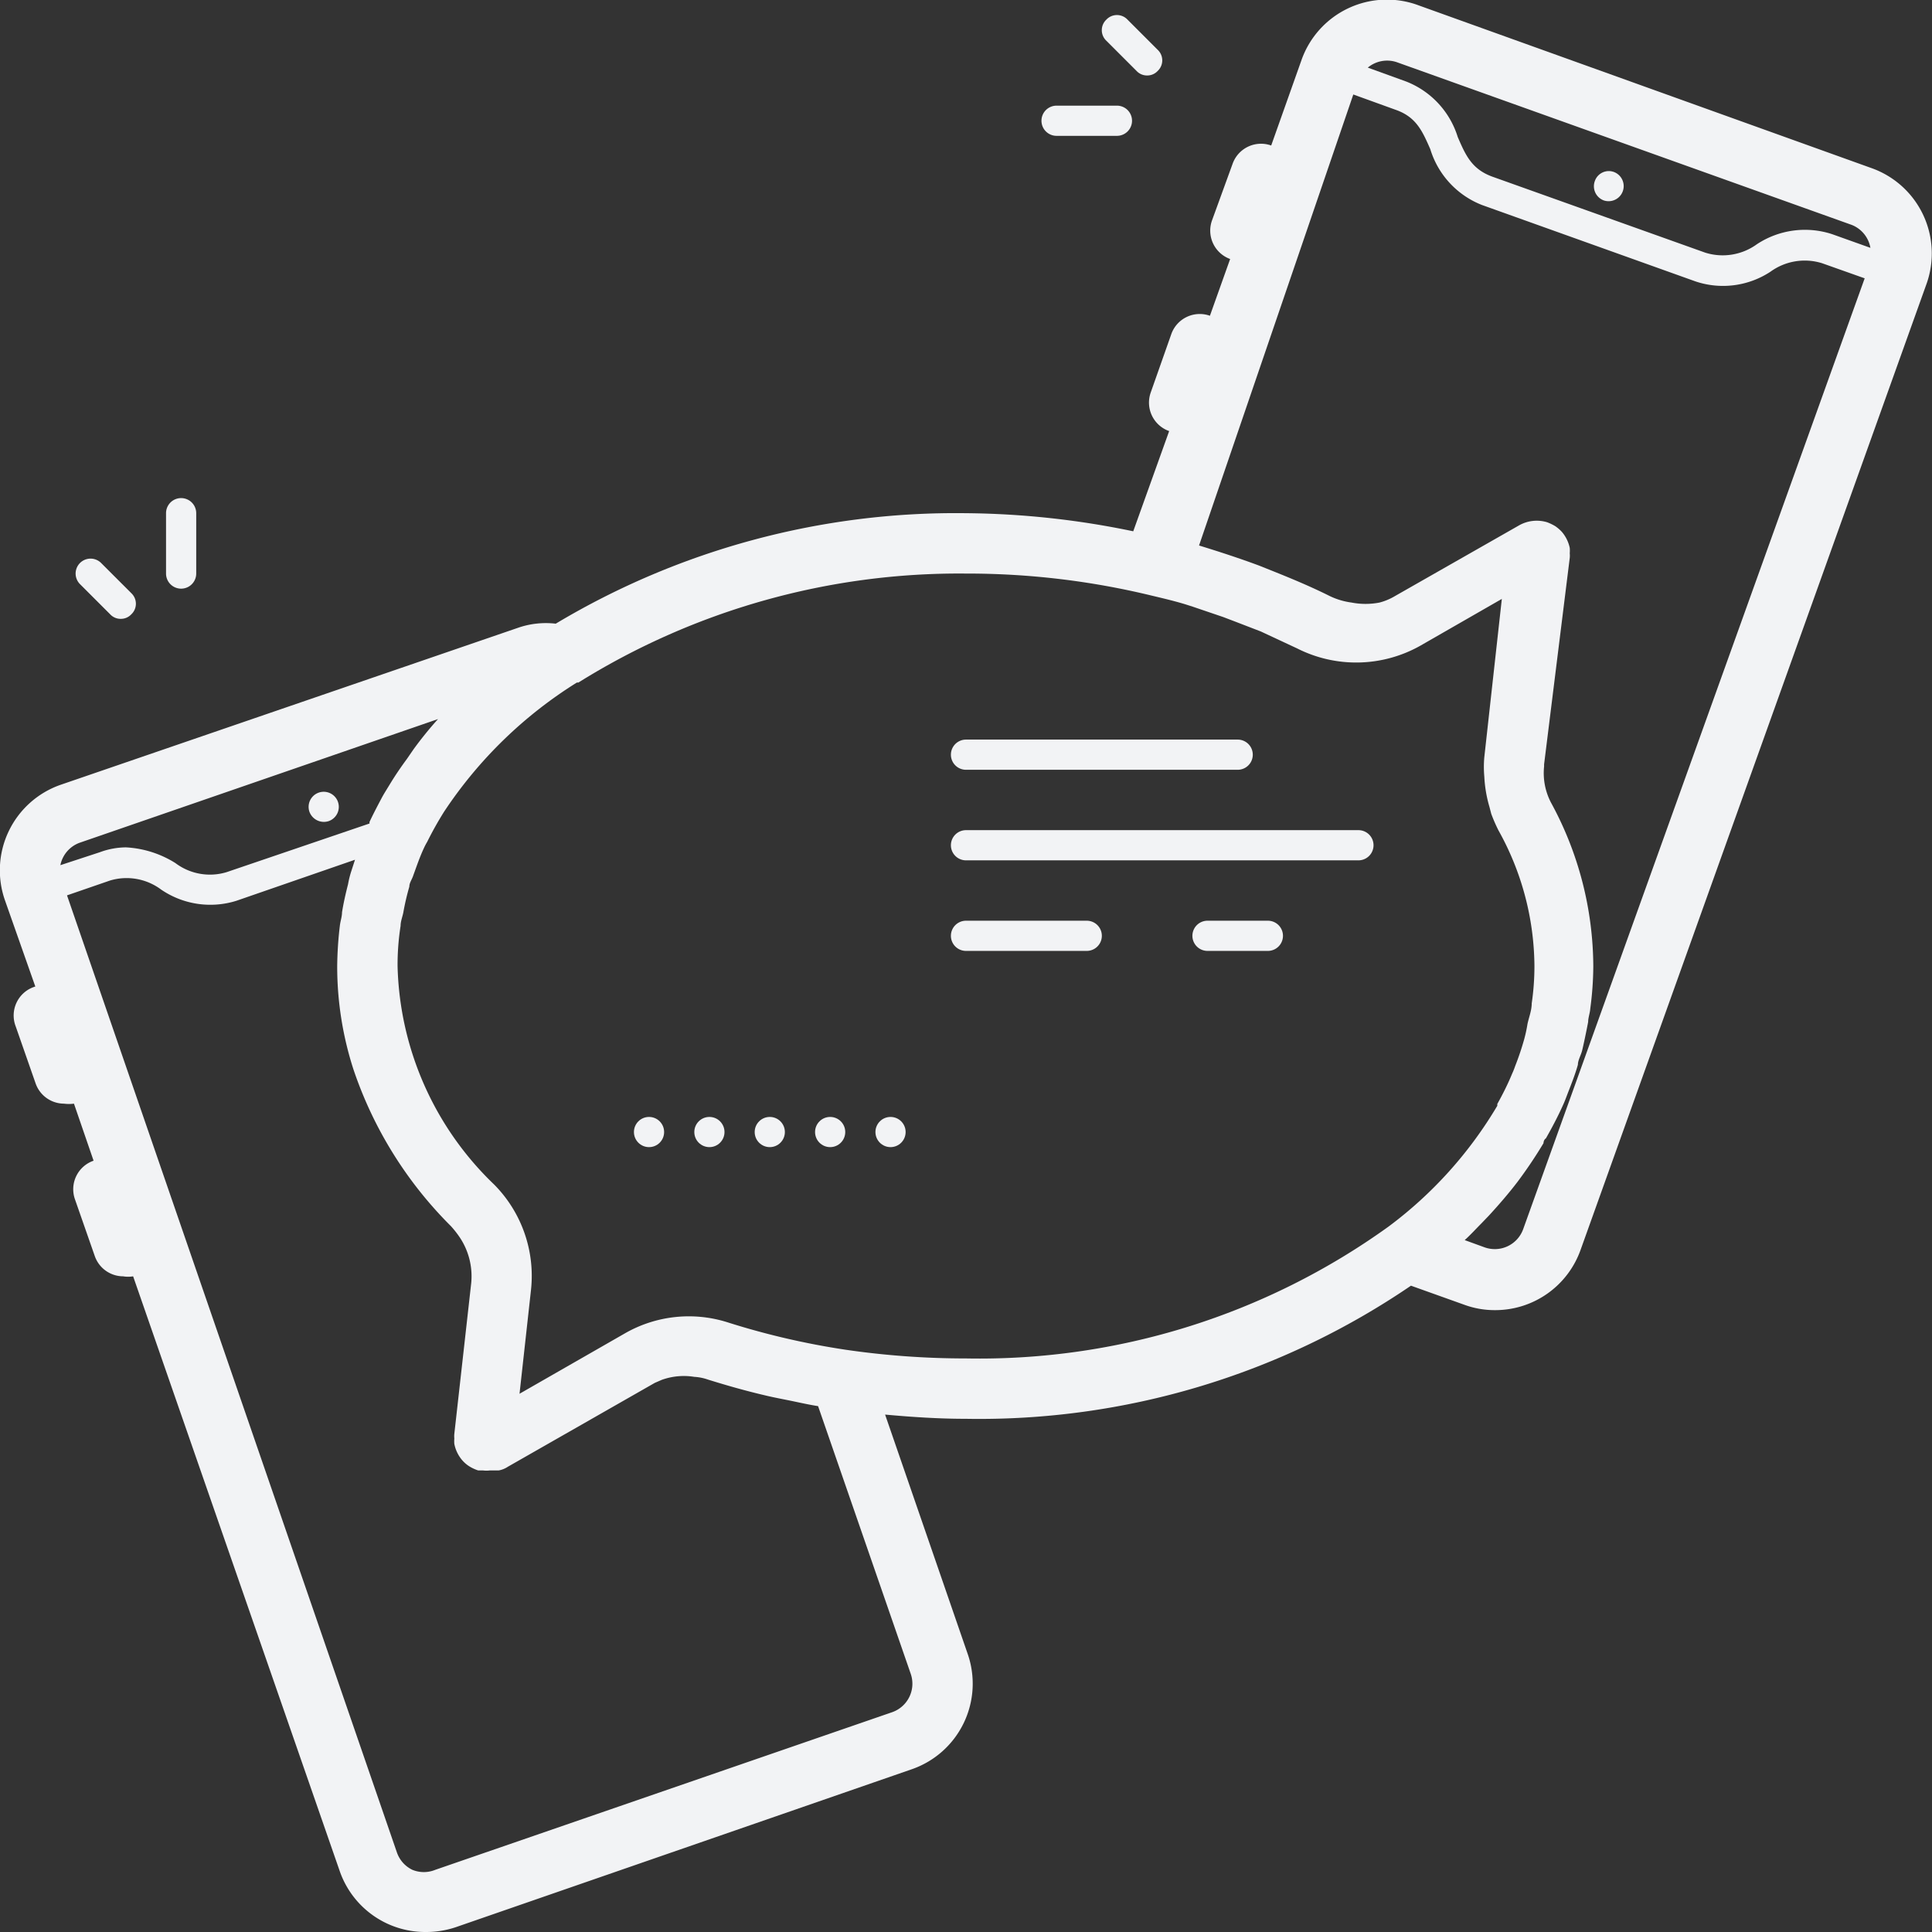 <?xml version="1.0" ?><svg data-name="Layer 1" id="Layer_1" viewBox="0 0 64 64" xmlns="http://www.w3.org/2000/svg"><rect x="0" y="0" width="64" height="64" fill="#333333" stroke="none"/><defs><style>.cls-1{fill:#f2f3f5;}</style></defs><title/><path class="cls-1" d="M10.89,27.2a.5.5,0,1,0-.64-.31A.51.51,0,0,0,10.89,27.2Z"/><path class="cls-1" d="M53.13,6.64a.5.5,0,0,0,.34-.94.49.49,0,0,0-.64.3A.5.5,0,0,0,53.13,6.64Z"/><path class="cls-1" d="M62,5.57,47,.18A3,3,0,0,0,43.11,2l-1,2.82a1,1,0,0,0-1.28.61L40.15,7.3a1,1,0,0,0,.6,1.28l-.67,1.88h0a1,1,0,0,0-1.28.61L38.12,13a1,1,0,0,0,.61,1.28l-1.19,3.32A28.13,28.13,0,0,0,32,17a25.81,25.81,0,0,0-13.59,3.66,2.82,2.82,0,0,0-1.26.14L2,26A3,3,0,0,0,.17,29.84l1,2.84h0A1,1,0,0,0,.52,34l.66,1.89a1,1,0,0,0,.94.67,1.26,1.26,0,0,0,.33,0l.65,1.89h0a1,1,0,0,0-.62,1.27l.66,1.89a1,1,0,0,0,.94.67,1,1,0,0,0,.33,0h0L11.26,62a3,3,0,0,0,2.84,2,3.09,3.09,0,0,0,1-.16L30.2,58.61a3,3,0,0,0,1.86-3.81l-2.74-7.94c.88.08,1.77.14,2.68.14a25.39,25.39,0,0,0,14.74-4.41l1.79.64a2.92,2.92,0,0,0,1,.17,3,3,0,0,0,2.83-2l11.46-32A3,3,0,0,0,62,5.57ZM46.27,2.06,61.34,7.45a1,1,0,0,1,.62.76L60.7,7.76a2.89,2.89,0,0,0-2.5.33,1.93,1.93,0,0,1-1.71.28L49.43,5.85c-.68-.25-.88-.71-1.14-1.31A2.89,2.89,0,0,0,46.58,2.7l-1.27-.46A1,1,0,0,1,46.27,2.06ZM2,28.66a1,1,0,0,1,.63-.74l11.88-4.1a12.24,12.24,0,0,0-.81,1l-.22.32c-.2.27-.39.55-.56.83s-.2.32-.29.49-.27.51-.39.77l0,.05L7.51,28.89a1.9,1.9,0,0,1-1.7-.3,3.42,3.42,0,0,0-1.64-.52,2.54,2.54,0,0,0-.86.16ZM27.1,46.58l3.07,8.87a1,1,0,0,1-.62,1.27L14.42,61.94a1,1,0,0,1-.76,0,1,1,0,0,1-.51-.57L2.22,29.66l1.42-.49a1.91,1.91,0,0,1,1.7.3,2.89,2.89,0,0,0,2.49.37l3.93-1.36-.12.37a3.15,3.15,0,0,0-.11.44c-.08.31-.15.62-.2.93,0,.14-.05.28-.07.43A12.24,12.24,0,0,0,11.17,32a11.08,11.08,0,0,0,.54,3.43,13.33,13.33,0,0,0,3.23,5.19,3.37,3.37,0,0,1,.29.37,2.32,2.32,0,0,1,.38,1.51l-.56,5a.75.75,0,0,0,0,.15,1.09,1.09,0,0,0,0,.18s0,0,0,0a1.18,1.18,0,0,0,.26.54h0a1.07,1.07,0,0,0,.23.2h0a1.35,1.35,0,0,0,.3.14H16a.93.93,0,0,0,.23,0h0l.15,0,.14,0a.79.79,0,0,0,.3-.12l4.87-2.78.23-.1A2.16,2.16,0,0,1,23,45.61a1.63,1.63,0,0,1,.45.09c.61.19,1.24.37,1.88.52.33.08.67.14,1,.21S26.85,46.54,27.1,46.58ZM28,44.71h0a25.34,25.34,0,0,1-3.91-.91,4.25,4.25,0,0,0-3.39.37l-3.49,2,.38-3.44a4.3,4.3,0,0,0-1.22-3.49A10.37,10.37,0,0,1,13.17,32a8.42,8.42,0,0,1,.1-1.33c0-.15.06-.29.09-.44a8.26,8.26,0,0,1,.2-.86c0-.13.09-.24.13-.37.11-.3.21-.6.35-.9a2.12,2.12,0,0,1,.11-.21,11.48,11.48,0,0,1,.56-1l0,0a14.43,14.43,0,0,1,4.4-4.28l.05,0A23.83,23.83,0,0,1,32,19a25.89,25.89,0,0,1,6.15.73c.38.09.76.18,1.12.29l.25.08,1,.34.42.16.83.32.6.28.6.28a4.33,4.33,0,0,0,4.08-.09l2.7-1.55-.58,5.24a3.58,3.58,0,0,0,0,.65,4.27,4.27,0,0,0,.17,1l.06.23v0a5.38,5.38,0,0,0,.24.55A9.33,9.33,0,0,1,50.83,32a8.52,8.52,0,0,1-.09,1.24c0,.23-.09.45-.14.68a4.64,4.64,0,0,1-.11.51,9.3,9.3,0,0,1-.3.89,2.6,2.6,0,0,1-.1.25c-.14.34-.31.68-.49,1l0,.06a13.68,13.68,0,0,1-3.6,4l0,0A23.21,23.21,0,0,1,32,45,27.52,27.52,0,0,1,28,44.71Zm22.46-4a1,1,0,0,1-1.28.61l-.66-.24c.2-.18.37-.37.55-.55l.25-.26c.34-.37.66-.74.95-1.12l0,0a15.06,15.06,0,0,0,.86-1.28s0-.11.08-.16c.21-.37.4-.73.57-1.11.06-.13.11-.27.16-.4.12-.31.24-.61.33-.93,0-.15.1-.31.14-.47s.14-.63.2-.95c0-.14.06-.29.07-.44a10.85,10.85,0,0,0,.1-1.4,11.4,11.4,0,0,0-1.4-5.42,2.11,2.11,0,0,1-.23-1.2s0-.05,0-.07L52,18.48a.75.75,0,0,0,0-.15,1.09,1.09,0,0,0,0-.18s0,0,0,0a1.2,1.2,0,0,0-.26-.53l0,0a1.3,1.3,0,0,0-.22-.19h0s0,0,0,0a1.66,1.66,0,0,0-.27-.13h0a1.19,1.19,0,0,0-.94.11l-4.09,2.33a2,2,0,0,1-.52.22,2.42,2.42,0,0,1-.93,0,2.37,2.37,0,0,1-.73-.22c-.62-.31-1.27-.58-1.92-.84l-.4-.16c-.67-.25-1.35-.47-2-.67l0,0L44.83,3.13l1.41.51c.68.24.88.71,1.14,1.3a2.89,2.89,0,0,0,1.71,1.85l7.07,2.53A2.86,2.86,0,0,0,58.65,9a1.93,1.93,0,0,1,1.71-.28l1.41.5Z"/><path class="cls-1" d="M6.5,19V17a.5.5,0,0,0-1,0v2a.5.5,0,0,0,1,0Z"/><path class="cls-1" d="M4,20.5a.47.47,0,0,0,.35-.15.48.48,0,0,0,0-.7l-1-1a.49.49,0,0,0-.7.7l1,1A.47.47,0,0,0,4,20.5Z"/><path class="cls-1" d="M38,2.5a.47.47,0,0,0,.35-.15.48.48,0,0,0,0-.7l-1-1a.48.48,0,0,0-.7,0,.48.48,0,0,0,0,.7l1,1A.47.47,0,0,0,38,2.5Z"/><path class="cls-1" d="M34.5,4a.5.5,0,0,0,.5.5h2a.5.5,0,0,0,0-1H35A.5.5,0,0,0,34.5,4Z"/><path class="cls-1" d="M32,25.5h9a.5.5,0,0,0,0-1H32a.5.5,0,0,0,0,1Z"/><path class="cls-1" d="M45,27.5H32a.5.5,0,0,0,0,1H45a.5.5,0,0,0,0-1Z"/><path class="cls-1" d="M36,30.5H32a.5.5,0,0,0,0,1h4a.5.5,0,0,0,0-1Z"/><path class="cls-1" d="M42,30.5H40a.5.5,0,0,0,0,1h2a.5.5,0,0,0,0-1Z"/><circle class="cls-1" cx="21.5" cy="37.5" r="0.5"/><circle class="cls-1" cx="23.5" cy="37.5" r="0.5"/><circle class="cls-1" cx="25.5" cy="37.5" r="0.5"/><circle class="cls-1" cx="27.5" cy="37.5" r="0.5"/><circle class="cls-1" cx="29.5" cy="37.5" r="0.5"/></svg>